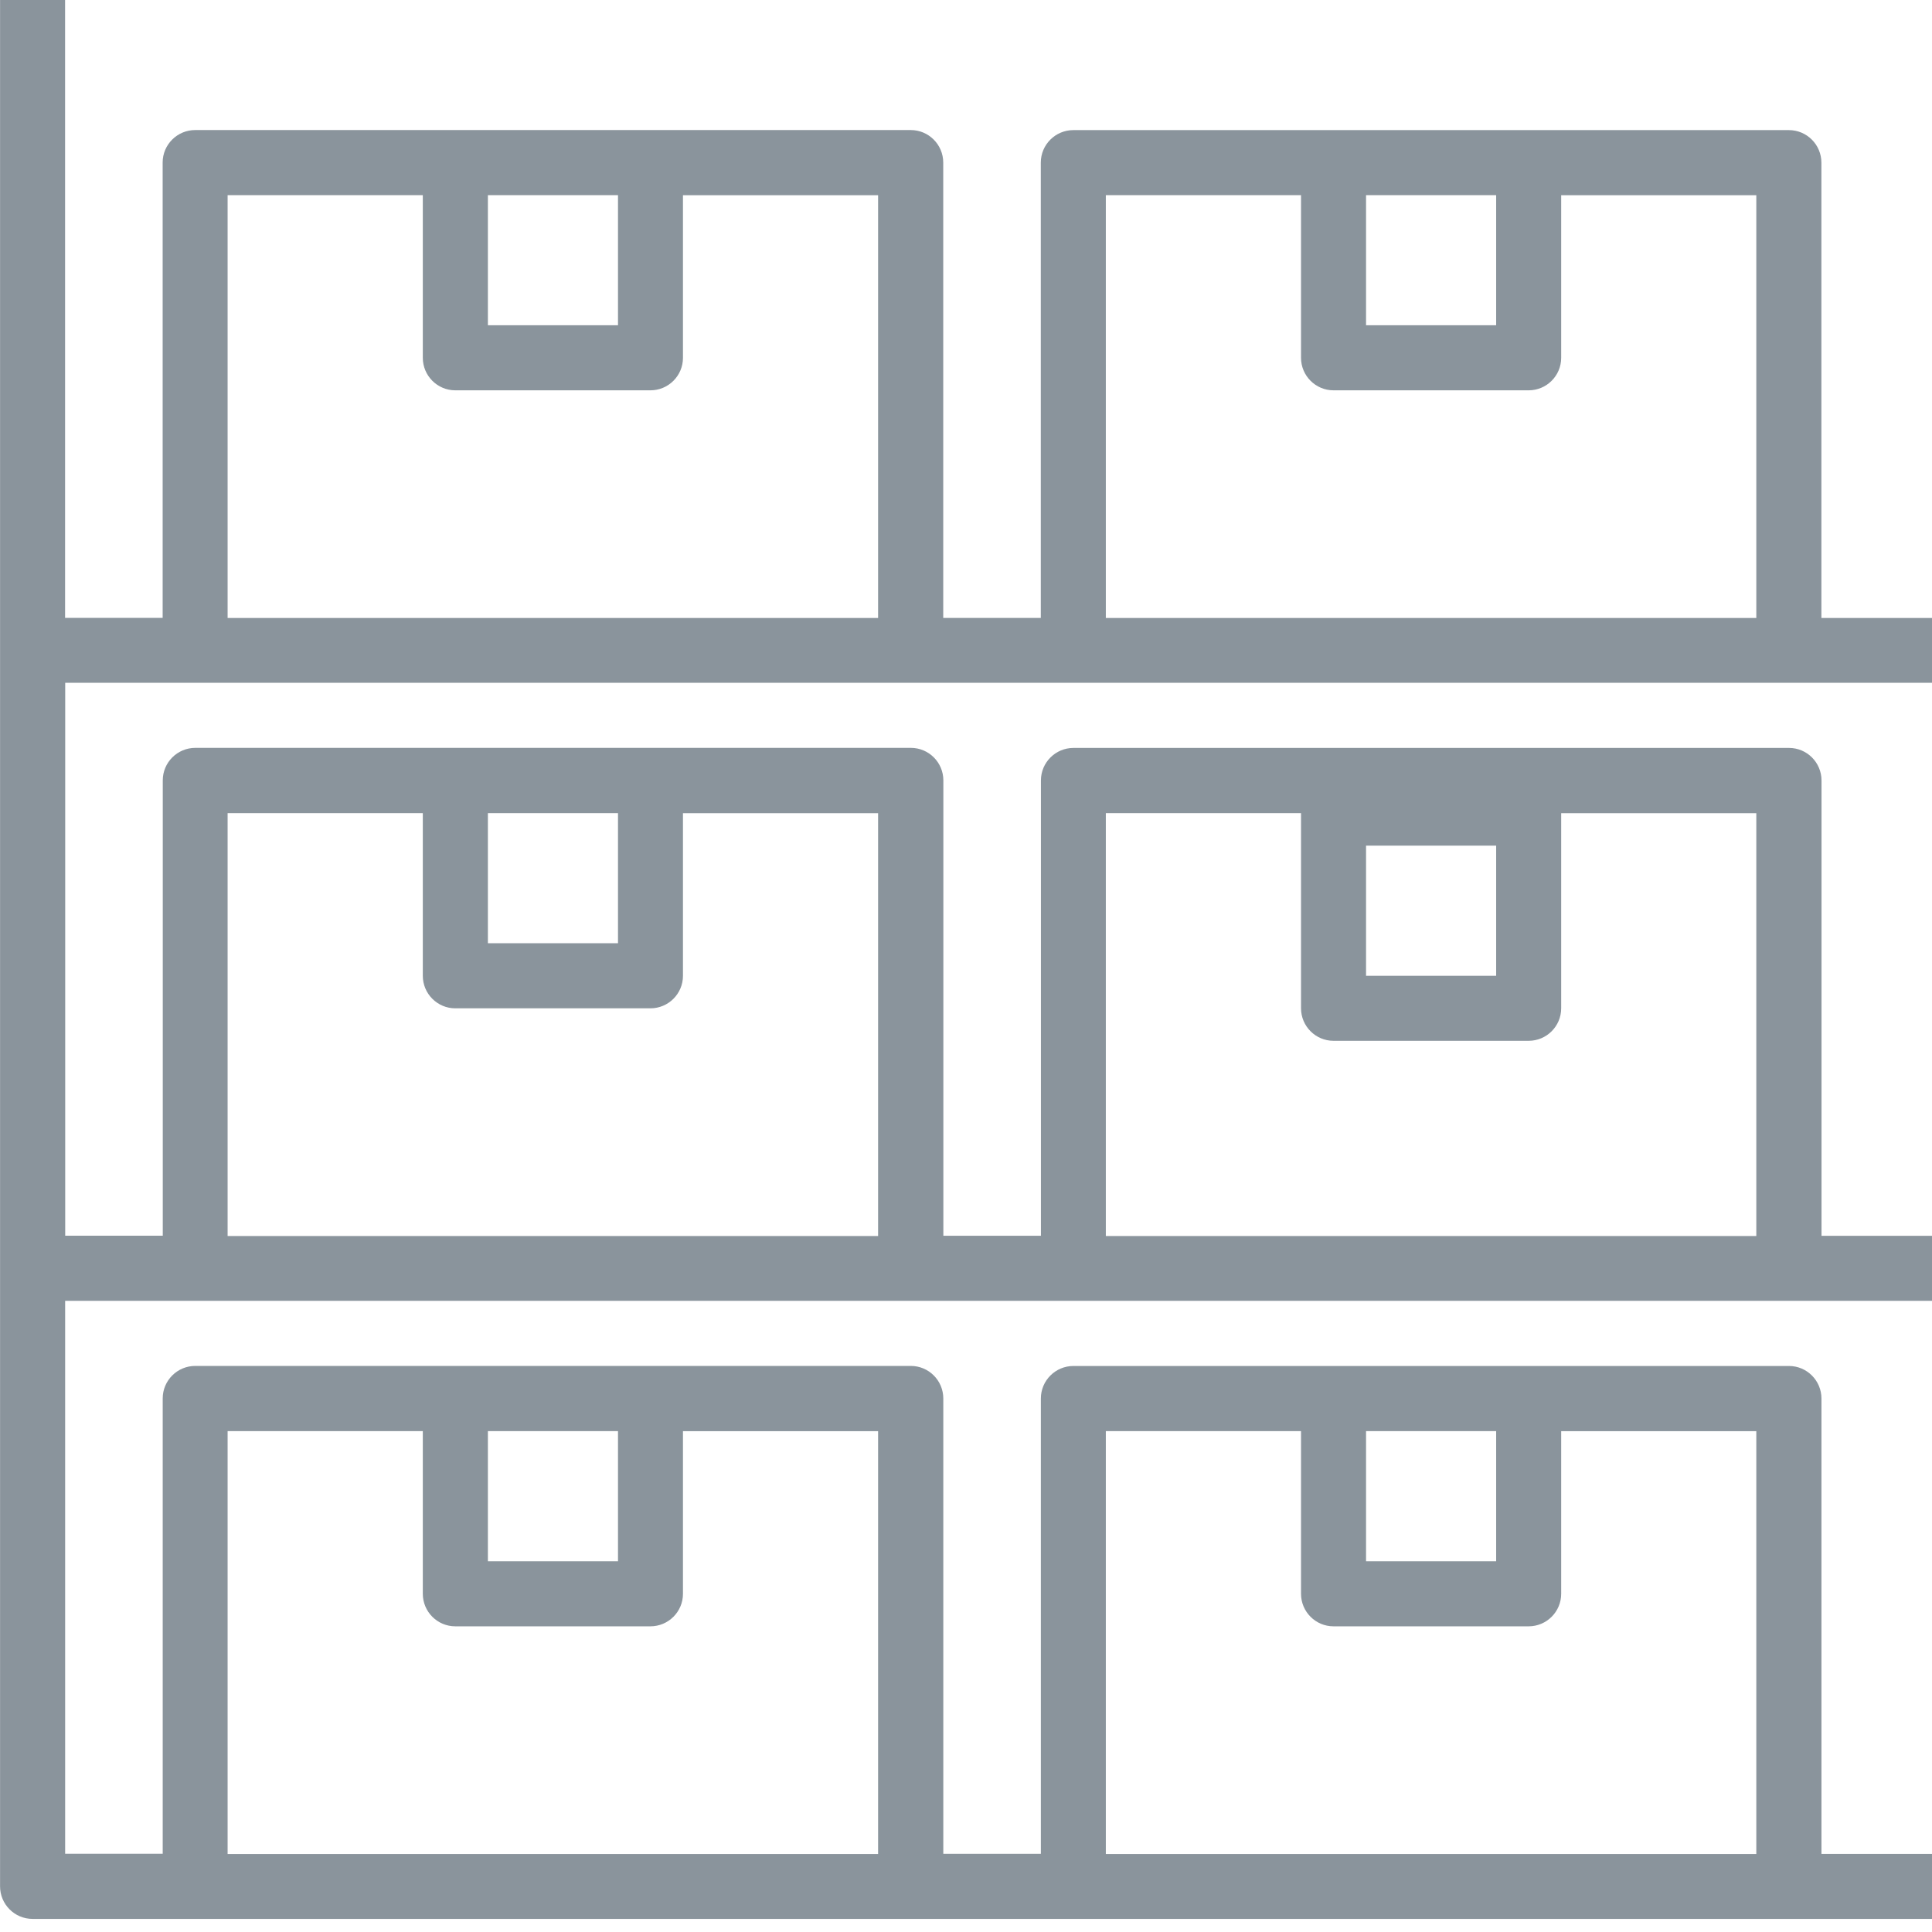 <!-- Generated by IcoMoon.io -->
<svg version="1.1" xmlns="http://www.w3.org/2000/svg" width="32" height="32" viewBox="0 0 32 32">
<title>inventory</title>
<path fill="#8a949c" d="M32.323 11.313v-1.077h-2.155v-7.542c0-0.297-0.241-0.539-0.538-0.539-0 0-0 0-0 0h-11.852c-0.297-0-0.539 0.241-0.539 0.538 0 0 0 0 0 0v7.542h-1.616v-7.542c0-0.297-0.241-0.539-0.538-0.539-0 0-0 0-0 0h-11.852c-0.297-0-0.539 0.241-0.539 0.538 0 0 0 0 0 0v7.542h-1.616v-10.236h-1.077v31.246c-0 0.297 0.241 0.539 0.538 0.539 0 0 0 0 0 0h31.785v-1.077h-2.155v-7.542c0-0.297-0.241-0.539-0.538-0.539-0 0-0 0-0 0h-11.852c-0.297-0-0.539 0.241-0.539 0.538 0 0 0 0 0 0v7.542h-1.616v-7.542c0-0.297-0.241-0.539-0.538-0.539-0 0-0 0-0 0h-11.852c-0.297-0-0.539 0.241-0.539 0.538 0 0 0 0 0 0v7.542h-1.616v-9.158h31.246v-1.077h-2.155v-7.542c0-0.297-0.241-0.539-0.538-0.539-0 0-0 0-0 0h-11.852c-0.297-0-0.539 0.241-0.539 0.538 0 0 0 0 0 0v7.542h-1.616v-7.542c0-0.297-0.241-0.539-0.538-0.539-0 0-0 0-0 0h-11.852c-0.297-0-0.539 0.241-0.539 0.538 0 0 0 0 0 0v7.542h-1.616v-9.158h31.246zM22.626 3.232h2.155v2.155h-2.155v-2.155zM18.317 3.232h3.232v2.694c-0 0.297 0.241 0.539 0.538 0.539 0 0 0 0 0 0h3.232c0.297 0 0.539-0.241 0.539-0.538 0-0 0-0 0-0v-2.694h3.232v7.003h-10.774v-7.003zM8.081 3.232h2.155v2.155h-2.155v-2.155zM3.771 3.232h3.232v2.694c-0 0.297 0.241 0.539 0.538 0.539 0 0 0 0 0 0h3.232c0.297 0 0.539-0.241 0.539-0.538 0-0 0-0 0-0v-2.694h3.232v7.003h-10.774v-7.003zM22.626 23.704h2.155v2.155h-2.155v-2.155zM18.317 23.704h3.232v2.694c-0 0.297 0.241 0.539 0.538 0.539 0 0 0 0 0 0h3.232c0.297 0 0.539-0.241 0.539-0.538 0-0 0-0 0-0v-2.694h3.232v7.003h-10.774v-7.003zM8.081 23.704h2.155v2.155h-2.155v-2.155zM3.771 23.704h3.232v2.694c-0 0.297 0.241 0.539 0.538 0.539 0 0 0 0 0 0h3.232c0.297 0 0.539-0.241 0.539-0.538 0-0 0-0 0-0v-2.694h3.232v7.003h-10.774v-7.003zM22.626 14.007h2.155v2.155h-2.155v-2.155zM18.317 13.468h3.232v3.232c-0 0.297 0.241 0.539 0.538 0.539 0 0 0 0 0 0h3.232c0.297 0 0.539-0.241 0.539-0.538 0-0 0-0 0-0v-3.232h3.232v7.003h-10.774v-7.003zM8.081 13.468h2.155v2.155h-2.155v-2.155zM3.771 13.468h3.232v2.694c-0 0.297 0.241 0.539 0.538 0.539 0 0 0 0 0 0h3.232c0.297 0 0.539-0.241 0.539-0.538 0-0 0-0 0-0v-2.694h3.232v7.003h-10.774v-7.003z"></path>
</svg>
